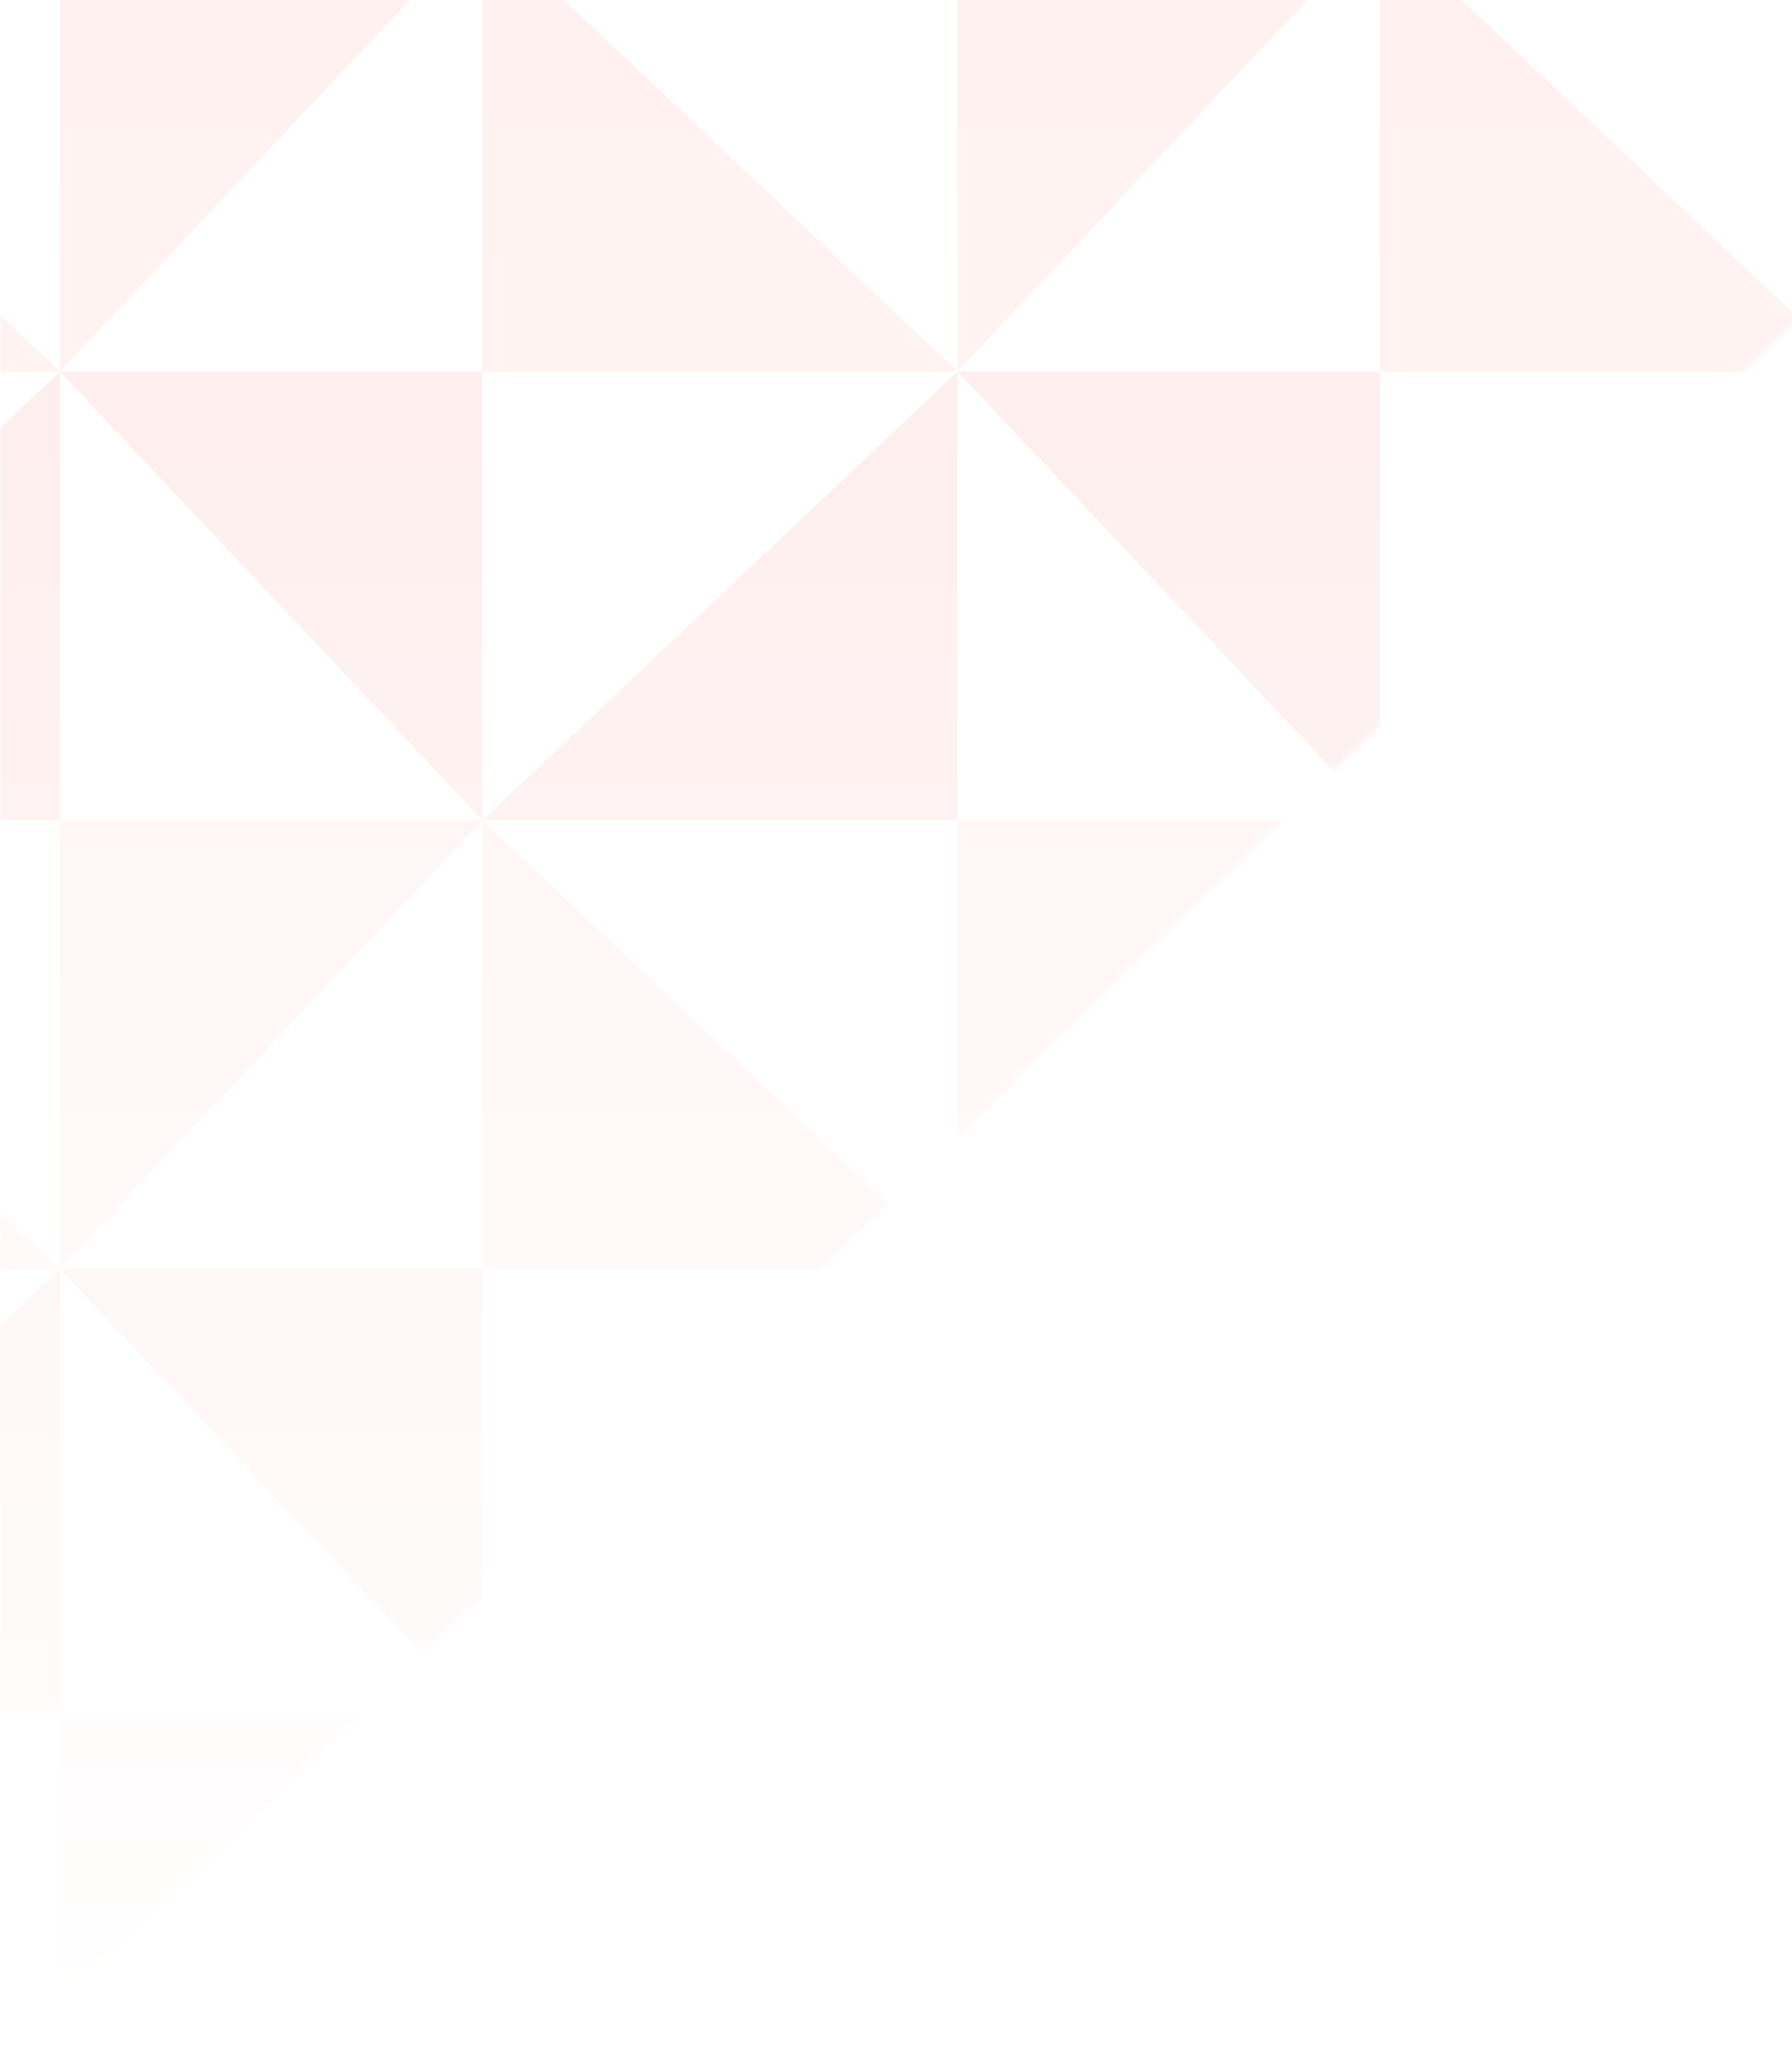 <svg xmlns="http://www.w3.org/2000/svg" fill="none" viewBox="0 0 352 406">
  <mask id="1nHd-hw0Ob" style="mask-type:alpha" maskUnits="userSpaceOnUse" x="0" y="-252" width="677" height="658">
    <path fill-rule="evenodd" clip-rule="evenodd" d="M0-252h677L0 406v-658z" fill="url(#1nHd-hw0Oa)"/>
  </mask>
  <g opacity=".2" fill-rule="evenodd" clip-rule="evenodd" mask="url(#1nHd-hw0Ob)">
    <path d="M271.049 249.294v88.152l-82.967-88.152h82.967zm-176.306 0v88.152l-82.966-88.152h82.966zM271.049 72.99v88.152L188.082 72.99h82.967zm-176.306 0v88.152L11.777 72.99h82.966z" fill="#F25A52"/>
    <path d="M188.082 337.446v88.152l82.967-88.152h-82.967zm-176.301 0v88.152l82.967-88.152H11.781zm176.301-176.303v88.152l82.967-88.152h-82.967zm-176.301 0v88.152l82.967-88.152H11.781zM188.082-15.162V72.99l82.967-88.152h-82.967zm-176.301.001V72.99l82.967-88.152H11.78z" fill="#FF8979"/>
    <path d="M94.743 425.599v-88.152l93.338 88.152H94.743zm-176.301 0v-88.152l93.337 88.152h-93.337zm352.607-176.305v-88.152l93.338 88.152h-93.338zm-176.306 0v-88.152l93.338 88.152H94.743zm-176.301 0v-88.152l93.337 88.152h-93.337zM271.049 72.99v-88.152l93.338 88.152h-93.338zm-176.306 0v-88.152l93.338 88.152H94.743zm-176.301 0v-88.152L11.779 72.99h-93.337z" fill="#FF8979"/>
    <path d="M188.082 337.446v-88.152l-93.337 88.152h93.337zm-176.301 0v-88.152l-93.337 88.152H11.78zm352.603-176.303V72.99l-93.337 88.153h93.337zm-176.302 0V72.99l-93.337 88.153h93.337zm-176.301 0V72.99l-93.337 88.153H11.78z" fill="#F25A52"/>
  </g>
  <defs>
    <linearGradient id="1nHd-hw0Oa" x1="338.5" y1="-252" x2="338.5" y2="406" gradientUnits="userSpaceOnUse">
      <stop stop-color="#F4F5F8"/>
      <stop offset="1" stop-color="#fff" stop-opacity="0"/>
    </linearGradient>
  </defs>
</svg>

